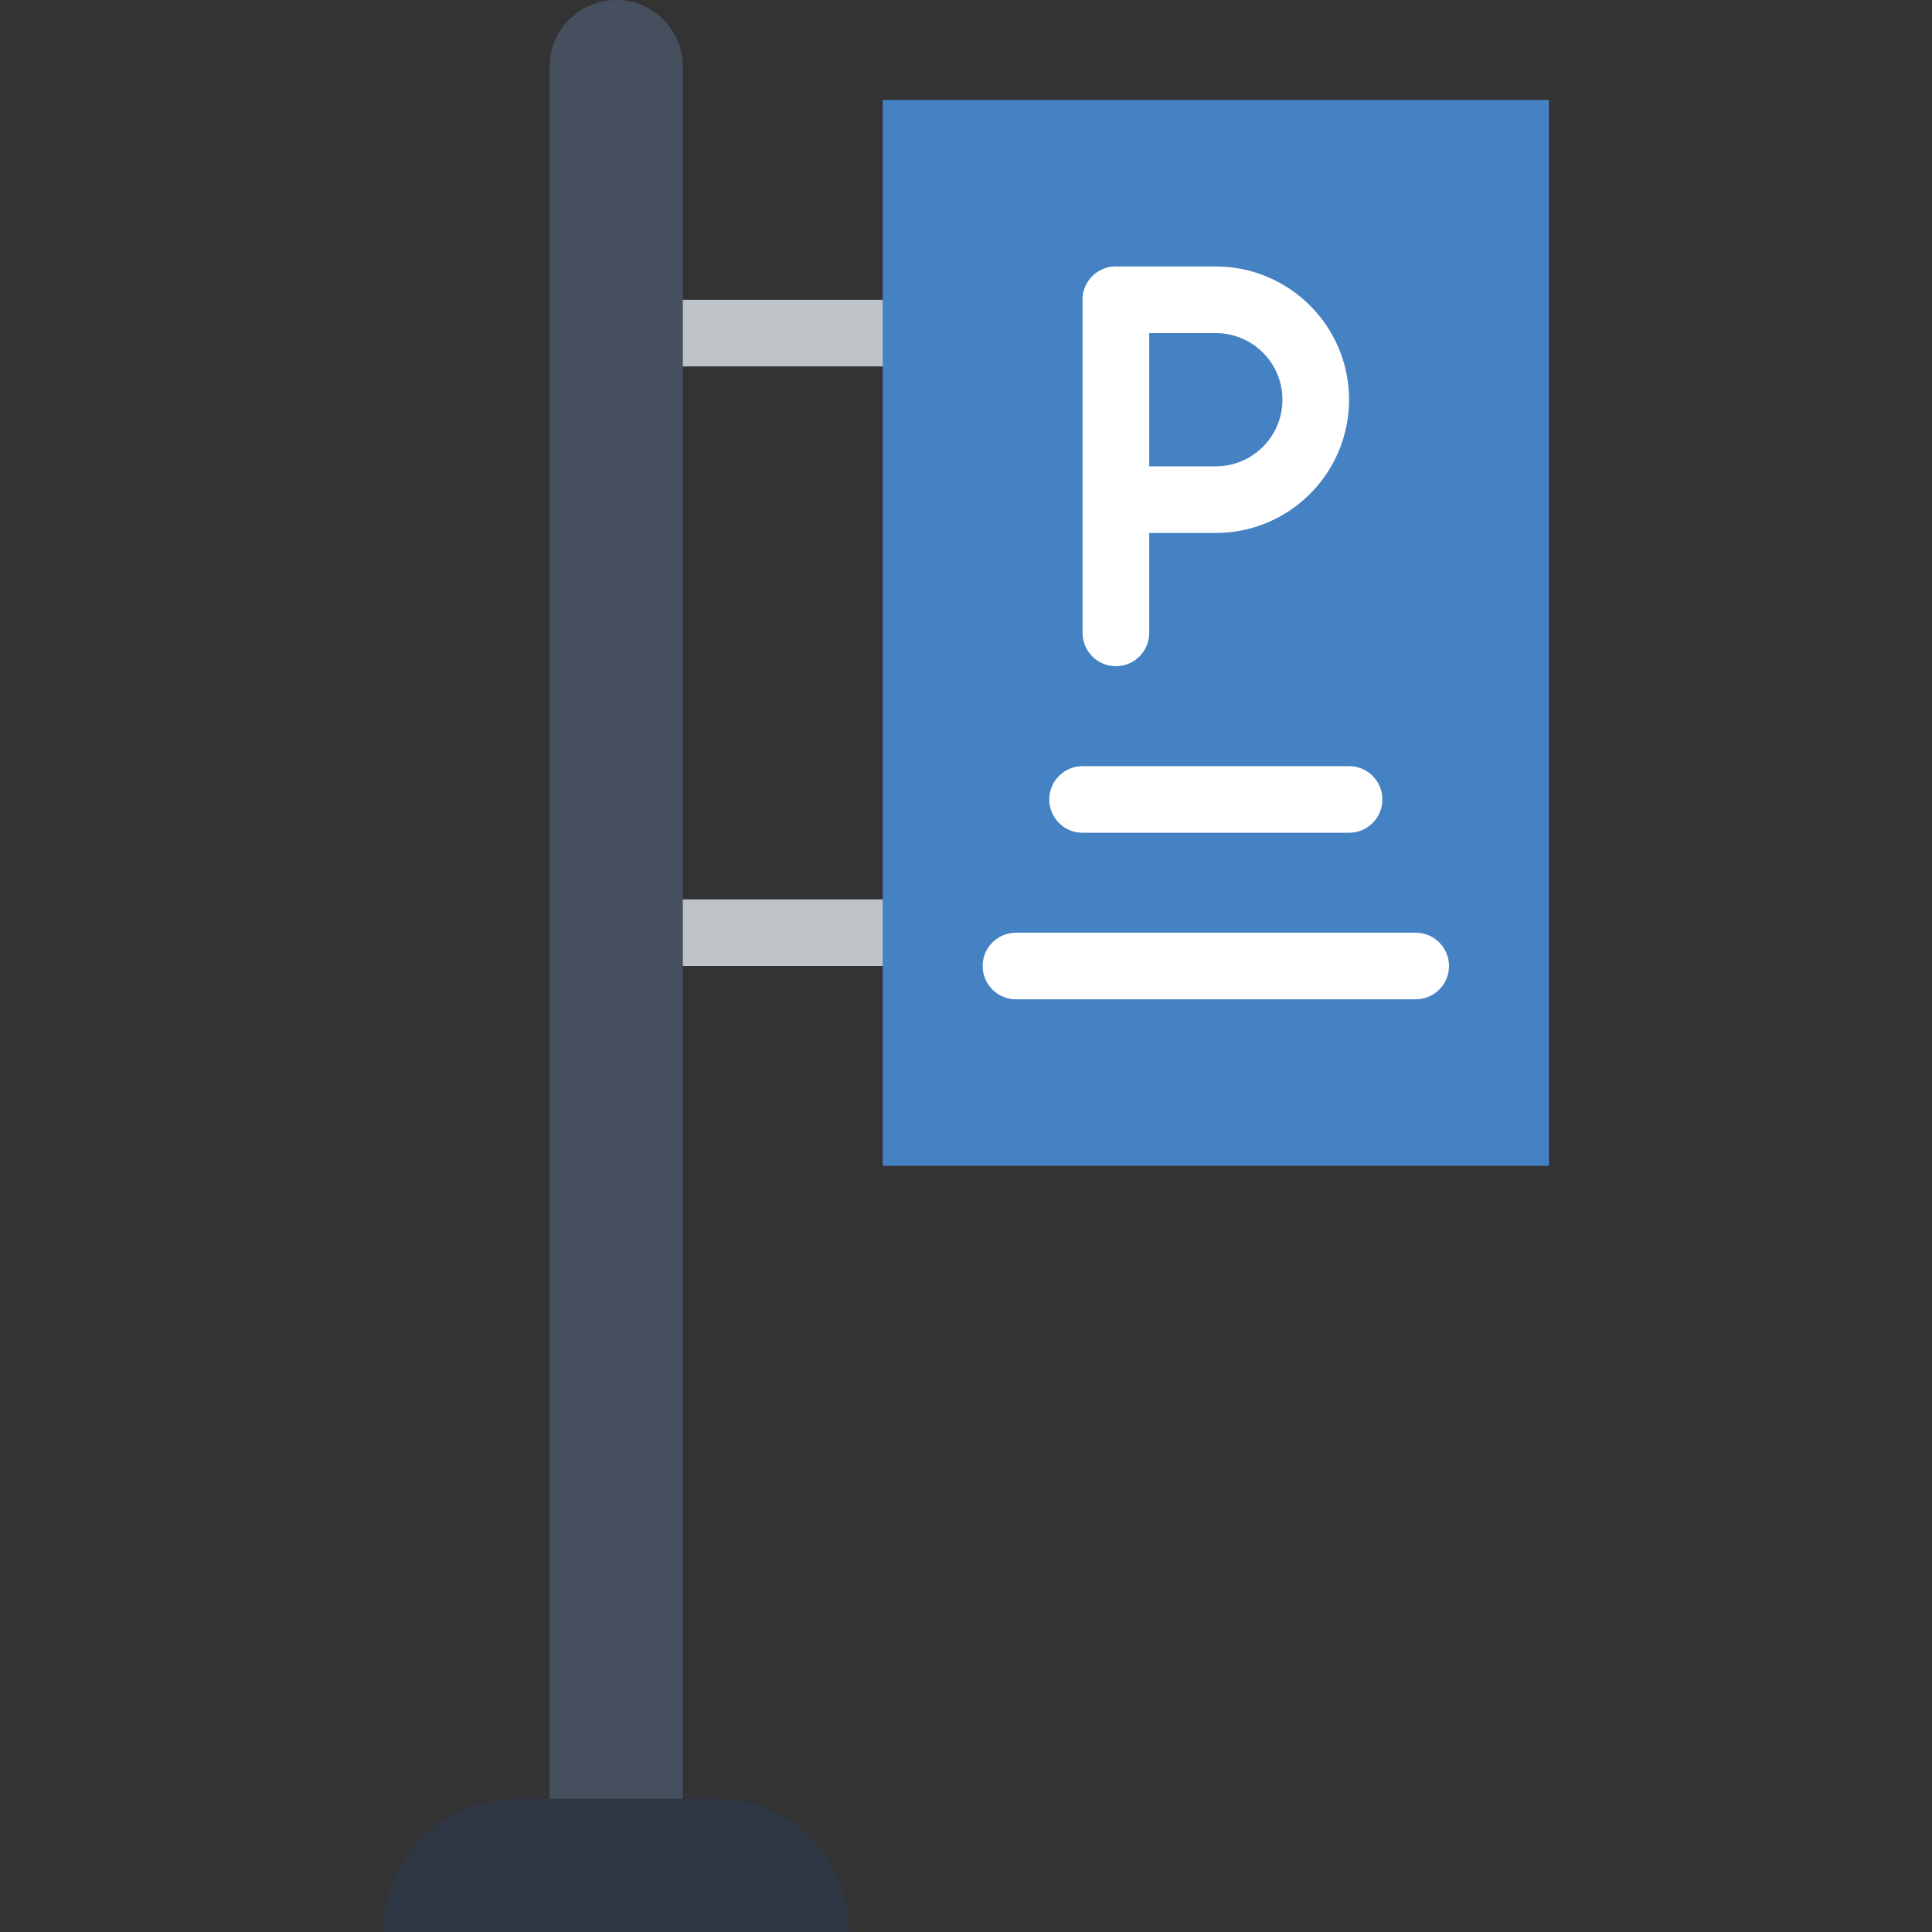 <?xml version="1.0" encoding="iso-8859-1"?>
<!-- Generator: Adobe Illustrator 19.0.0, SVG Export Plug-In . SVG Version: 6.00 Build 0)  -->
<svg version="1.1" id="Layer_1" xmlns="http://www.w3.org/2000/svg" xmlns:xlink="http://www.w3.org/1999/xlink" x="0px" y="0px"
	 viewBox="0 0 512 512" style="enable-background:new 0 0 512 512;" xml:space="preserve">
<rect x="0" y="0" width="512" height="512" fill="#333333" stroke="none"/>
<g transform="translate(0 -1)">
	<g>
		<path style="fill:#BDC3C7;" d="M233.931,98.103h-52.966c-4.882,0-8.828-3.955-8.828-8.828c0-4.873,3.946-8.828,8.828-8.828h52.966
			c4.882,0,8.828,3.955,8.828,8.828C242.759,94.149,238.813,98.103,233.931,98.103"/>
		<path style="fill:#BDC3C7;" d="M233.931,257h-52.966c-4.882,0-8.828-3.955-8.828-8.828c0-4.873,3.946-8.828,8.828-8.828h52.966
			c4.882,0,8.828,3.955,8.828,8.828C242.759,253.045,238.813,257,233.931,257"/>
	</g>
	<path style="fill:#2F3744;" d="M225.103,513H101.517c0-19.5,15.81-35.31,35.31-35.31h52.966
		C209.293,477.69,225.103,493.5,225.103,513"/>
	<path style="fill:#464F5D;" d="M145.655,18.655V477.69h35.31V18.655C180.966,8.901,173.065,1,163.31,1
		C153.556,1,145.655,8.901,145.655,18.655"/>
	<polygon style="fill:#4482C3;" points="233.931,309.963 410.483,309.963 410.483,27.48 233.931,27.48 	"/>
	<g>
		<path style="fill:#FFFFFF;" d="M295.724,177.552c-4.882,0-8.828-3.955-8.828-8.828V80.448c0-4.873,3.946-8.828,8.828-8.828
			s8.828,3.955,8.828,8.828v88.276C304.552,173.597,300.606,177.552,295.724,177.552"/>
		<path style="fill:#FFFFFF;" d="M322.207,142.241h-26.483c-4.882,0-8.828-3.955-8.828-8.828s3.946-8.828,8.828-8.828h26.483
			c9.737,0,17.655-7.918,17.655-17.655s-7.918-17.655-17.655-17.655h-26.483c-4.882,0-8.828-3.955-8.828-8.828
			s3.946-8.828,8.828-8.828h26.483c19.474,0,35.31,15.837,35.31,35.31S341.681,142.241,322.207,142.241"/>
		<path style="fill:#FFFFFF;" d="M357.517,221.69h-70.621c-4.882,0-8.828-3.955-8.828-8.828c0-4.873,3.946-8.828,8.828-8.828h70.621
			c4.882,0,8.828,3.955,8.828,8.828C366.345,217.735,362.399,221.69,357.517,221.69"/>
		<path style="fill:#FFFFFF;" d="M375.172,265.828H269.241c-4.882,0-8.828-3.955-8.828-8.828c0-4.873,3.946-8.828,8.828-8.828
			h105.931c4.882,0,8.828,3.955,8.828,8.828C384,261.873,380.054,265.828,375.172,265.828"/>
	</g>
</g>
<g>
</g>
<g>
</g>
<g>
</g>
<g>
</g>
<g>
</g>
<g>
</g>
<g>
</g>
<g>
</g>
<g>
</g>
<g>
</g>
<g>
</g>
<g>
</g>
<g>
</g>
<g>
</g>
<g>
</g>
</svg>

